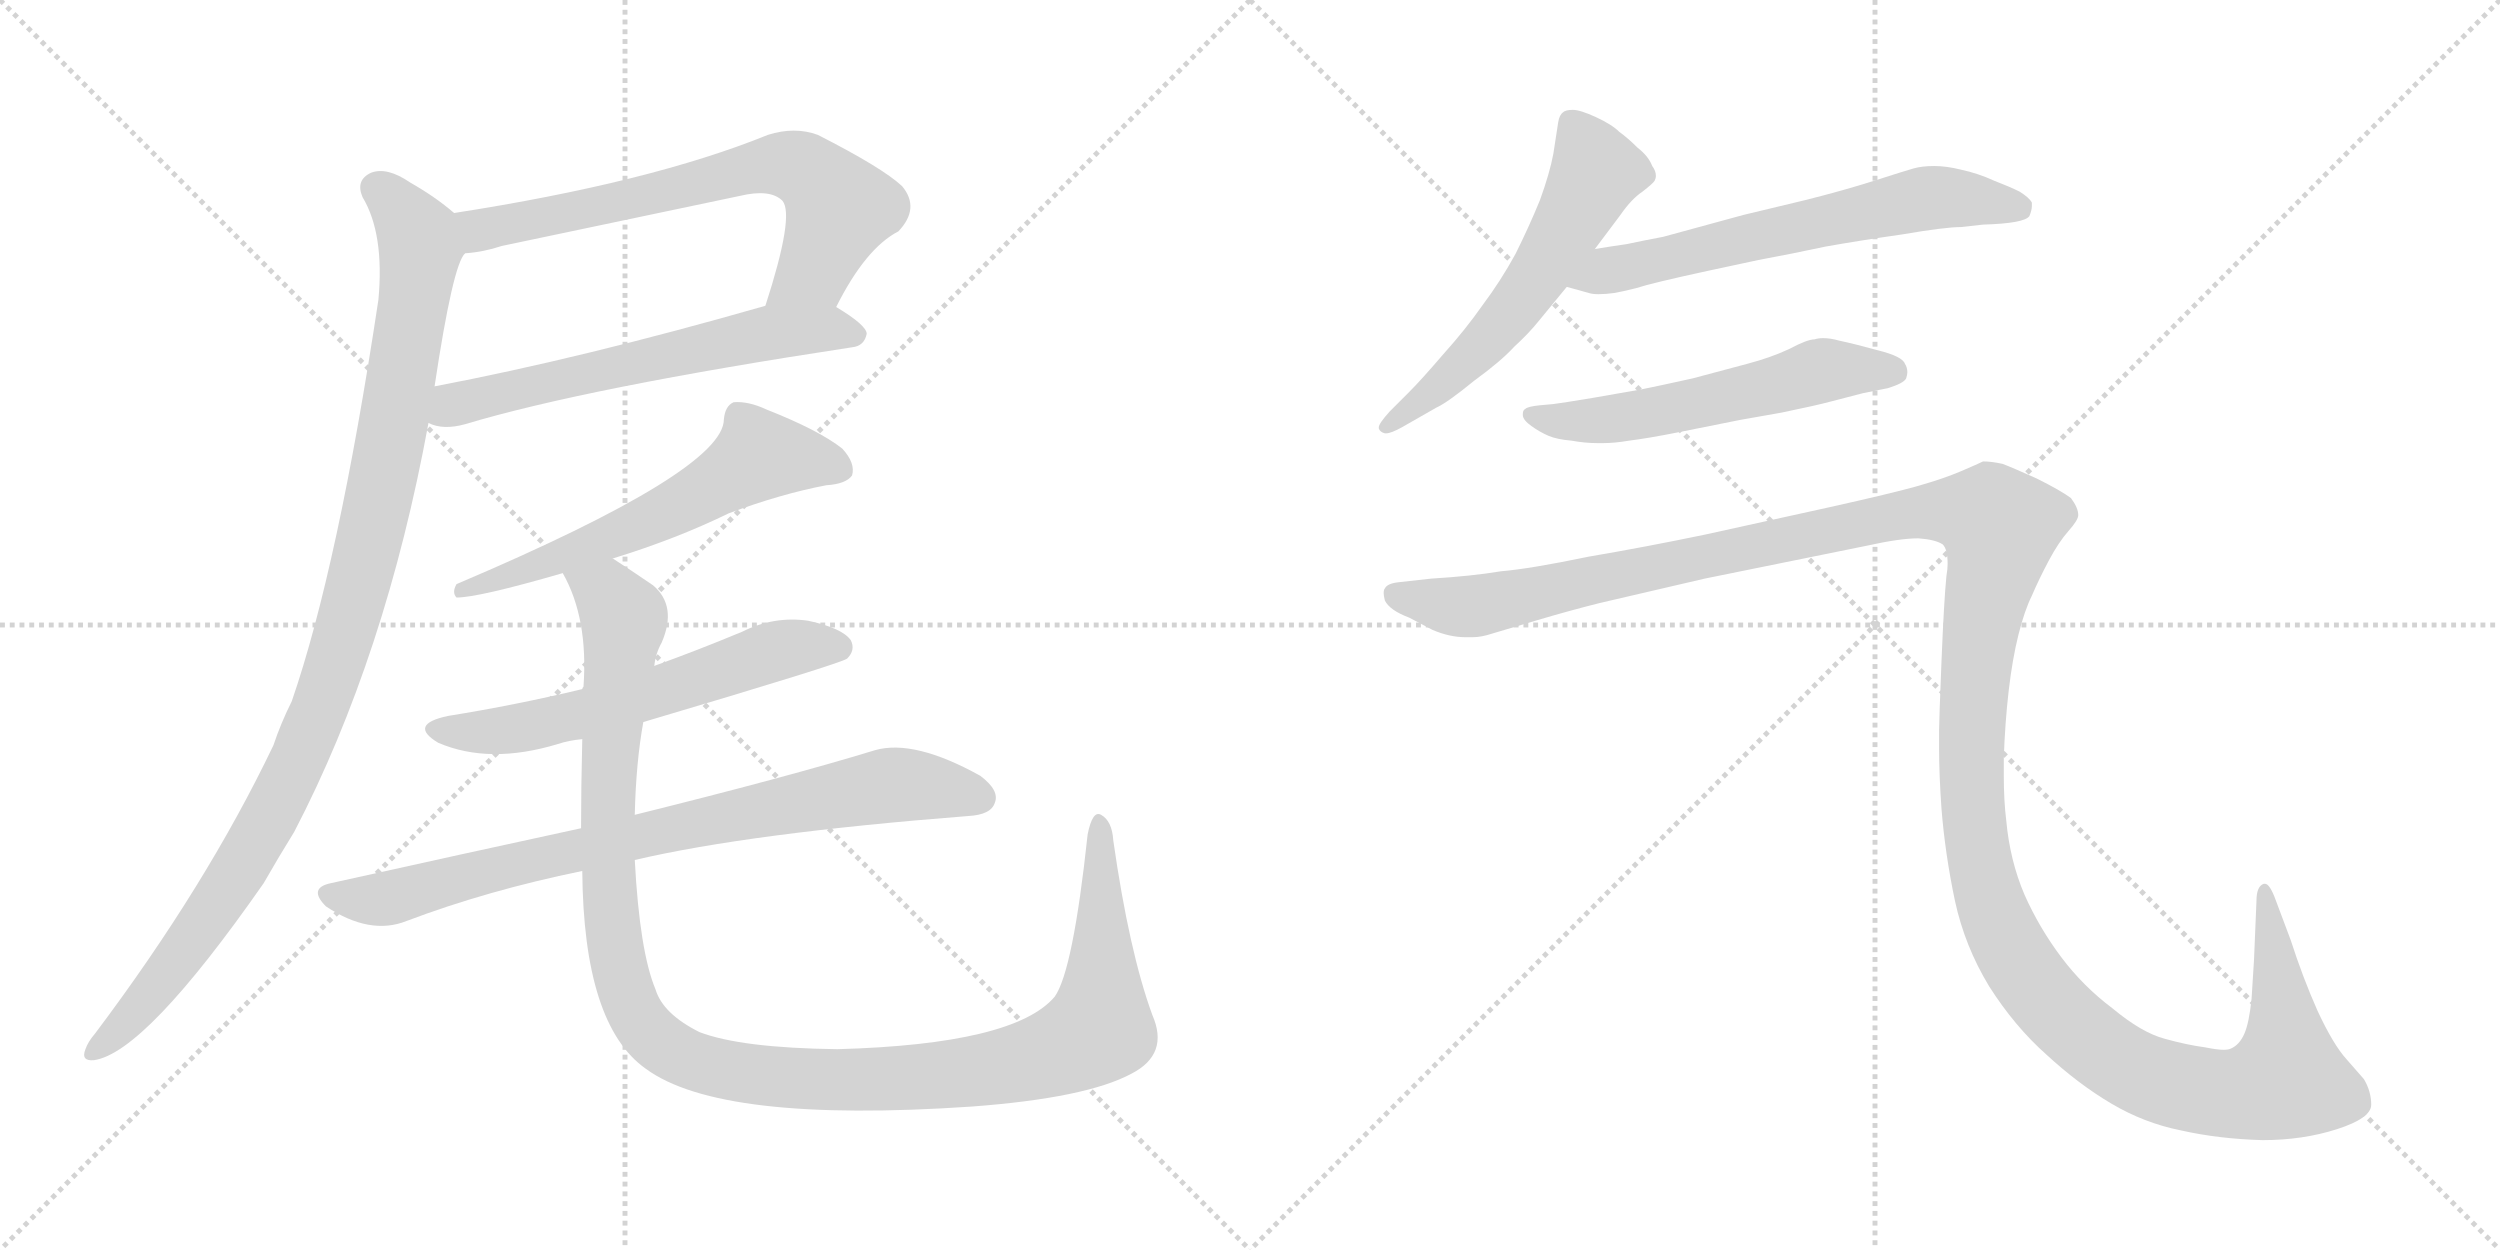 <svg version="1.1" viewBox="0 0 2048 1024" xmlns="http://www.w3.org/2000/svg">
  <g stroke="lightgray" stroke-dasharray="1,1" stroke-width="1" transform="scale(4, 4)">
    <line x1="0" y1="0" x2="256" y2="256"></line>
    <line x1="256" y1="0" x2="0" y2="256"></line>
    <line x1="128" y1="0" x2="128" y2="256"></line>
    <line x1="0" y1="128" x2="256" y2="128"></line>
    <line x1="256" y1="0" x2="512" y2="256"></line>
    <line x1="512" y1="0" x2="256" y2="256"></line>
    <line x1="384" y1="0" x2="384" y2="256"></line>
    <line x1="256" y1="128" x2="512" y2="128"></line>
  </g>
<g transform="scale(1, -1) translate(0, -850)">
   <style type="text/css">
    @keyframes keyframes0 {
      from {
       stroke: black;
       stroke-dashoffset: 678;
       stroke-width: 128;
       }
       69% {
       animation-timing-function: step-end;
       stroke: black;
       stroke-dashoffset: 0;
       stroke-width: 128;
       }
       to {
       stroke: black;
       stroke-width: 1024;
       }
       }
       #make-me-a-hanzi-animation-0 {
         animation: keyframes0 0.802s both;
         animation-delay: 0s;
         animation-timing-function: linear;
       }
    @keyframes keyframes1 {
      from {
       stroke: black;
       stroke-dashoffset: 608;
       stroke-width: 128;
       }
       66% {
       animation-timing-function: step-end;
       stroke: black;
       stroke-dashoffset: 0;
       stroke-width: 128;
       }
       to {
       stroke: black;
       stroke-width: 1024;
       }
       }
       #make-me-a-hanzi-animation-1 {
         animation: keyframes1 0.745s both;
         animation-delay: 0.802s;
         animation-timing-function: linear;
       }
    @keyframes keyframes2 {
      from {
       stroke: black;
       stroke-dashoffset: 1042;
       stroke-width: 128;
       }
       77% {
       animation-timing-function: step-end;
       stroke: black;
       stroke-dashoffset: 0;
       stroke-width: 128;
       }
       to {
       stroke: black;
       stroke-width: 1024;
       }
       }
       #make-me-a-hanzi-animation-2 {
         animation: keyframes2 1.098s both;
         animation-delay: 1.547s;
         animation-timing-function: linear;
       }
    @keyframes keyframes3 {
      from {
       stroke: black;
       stroke-dashoffset: 601;
       stroke-width: 128;
       }
       66% {
       animation-timing-function: step-end;
       stroke: black;
       stroke-dashoffset: 0;
       stroke-width: 128;
       }
       to {
       stroke: black;
       stroke-width: 1024;
       }
       }
       #make-me-a-hanzi-animation-3 {
         animation: keyframes3 0.739s both;
         animation-delay: 2.645s;
         animation-timing-function: linear;
       }
    @keyframes keyframes4 {
      from {
       stroke: black;
       stroke-dashoffset: 594;
       stroke-width: 128;
       }
       66% {
       animation-timing-function: step-end;
       stroke: black;
       stroke-dashoffset: 0;
       stroke-width: 128;
       }
       to {
       stroke: black;
       stroke-width: 1024;
       }
       }
       #make-me-a-hanzi-animation-4 {
         animation: keyframes4 0.733s both;
         animation-delay: 3.384s;
         animation-timing-function: linear;
       }
    @keyframes keyframes5 {
      from {
       stroke: black;
       stroke-dashoffset: 800;
       stroke-width: 128;
       }
       72% {
       animation-timing-function: step-end;
       stroke: black;
       stroke-dashoffset: 0;
       stroke-width: 128;
       }
       to {
       stroke: black;
       stroke-width: 1024;
       }
       }
       #make-me-a-hanzi-animation-5 {
         animation: keyframes5 0.901s both;
         animation-delay: 4.117s;
         animation-timing-function: linear;
       }
    @keyframes keyframes6 {
      from {
       stroke: black;
       stroke-dashoffset: 1208;
       stroke-width: 128;
       }
       80% {
       animation-timing-function: step-end;
       stroke: black;
       stroke-dashoffset: 0;
       stroke-width: 128;
       }
       to {
       stroke: black;
       stroke-width: 1024;
       }
       }
       #make-me-a-hanzi-animation-6 {
         animation: keyframes6 1.233s both;
         animation-delay: 5.018s;
         animation-timing-function: linear;
       }
    @keyframes keyframes7 {
      from {
       stroke: black;
       stroke-dashoffset: 577;
       stroke-width: 128;
       }
       65% {
       animation-timing-function: step-end;
       stroke: black;
       stroke-dashoffset: 0;
       stroke-width: 128;
       }
       to {
       stroke: black;
       stroke-width: 1024;
       }
       }
       #make-me-a-hanzi-animation-7 {
         animation: keyframes7 0.72s both;
         animation-delay: 6.251s;
         animation-timing-function: linear;
       }
    @keyframes keyframes8 {
      from {
       stroke: black;
       stroke-dashoffset: 630;
       stroke-width: 128;
       }
       67% {
       animation-timing-function: step-end;
       stroke: black;
       stroke-dashoffset: 0;
       stroke-width: 128;
       }
       to {
       stroke: black;
       stroke-width: 1024;
       }
       }
       #make-me-a-hanzi-animation-8 {
         animation: keyframes8 0.763s both;
         animation-delay: 6.971s;
         animation-timing-function: linear;
       }
    @keyframes keyframes9 {
      from {
       stroke: black;
       stroke-dashoffset: 562;
       stroke-width: 128;
       }
       65% {
       animation-timing-function: step-end;
       stroke: black;
       stroke-dashoffset: 0;
       stroke-width: 128;
       }
       to {
       stroke: black;
       stroke-width: 1024;
       }
       }
       #make-me-a-hanzi-animation-9 {
         animation: keyframes9 0.707s both;
         animation-delay: 7.733s;
         animation-timing-function: linear;
       }
    @keyframes keyframes10 {
      from {
       stroke: black;
       stroke-dashoffset: 1545;
       stroke-width: 128;
       }
       83% {
       animation-timing-function: step-end;
       stroke: black;
       stroke-dashoffset: 0;
       stroke-width: 128;
       }
       to {
       stroke: black;
       stroke-width: 1024;
       }
       }
       #make-me-a-hanzi-animation-10 {
         animation: keyframes10 1.507s both;
         animation-delay: 8.441s;
         animation-timing-function: linear;
       }
</style>
<path d="M 685.0 598.5 Q 709.0 646.5 736.0 660.5 Q 754.0 679.5 739.0 697.5 Q 723.0 712.5 670.0 739.5 Q 651.0 746.5 629.0 739.5 Q 533.0 700.5 372.0 675.5 C 342.0 670.5 351.0 638.5 381.0 642.5 Q 396.0 643.5 411.0 648.5 Q 511.0 669.5 606.0 689.5 Q 631.0 695.5 641.0 685.5 Q 651.0 673.5 627.0 599.5 C 618.0 570.5 671.0 571.5 685.0 598.5 Z" fill="lightgray"></path> 
<path d="M 351.0 503.5 Q 363.0 497.5 381.0 502.5 Q 481.0 532.5 698.0 565.5 Q 708.0 566.5 710.0 576.5 Q 710.0 583.5 685.0 598.5 C 666.0 610.5 656.0 607.5 627.0 599.5 Q 477.0 556.5 356.0 533.5 C 327.0 527.5 322.0 511.5 351.0 503.5 Z" fill="lightgray"></path> 
<path d="M 372.0 675.5 Q 357.0 688.5 336.0 700.5 Q 317.0 713.5 304.0 708.5 Q 291.0 702.5 297.0 688.5 Q 315.0 658.5 310.0 604.5 Q 277.0 385.5 239.0 275.5 Q 230.0 257.5 224.0 239.5 Q 169.0 124.5 78.0 3.5 Q 72.0 -3.5 70.0 -9.5 Q 66.0 -19.5 77.0 -18.5 Q 119.0 -12.5 216.0 126.5 Q 228.0 147.5 241.0 168.5 Q 316.0 312.5 351.0 503.5 L 356.0 533.5 Q 371.0 633.5 381.0 642.5 C 389.0 662.5 389.0 662.5 372.0 675.5 Z" fill="lightgray"></path> 
<path d="M 502.0 392.5 Q 554.0 408.5 597.0 429.5 Q 640.0 445.5 677.0 452.5 Q 693.0 453.5 698.0 460.5 Q 701.0 470.5 690.0 482.5 Q 671.0 497.5 628.0 514.5 Q 613.0 521.5 601.0 520.5 Q 594.0 517.5 593.0 506.5 Q 593.0 464.5 374.0 371.5 Q 370.0 364.5 374.0 360.5 Q 392.0 360.5 461.0 380.5 L 502.0 392.5 Z" fill="lightgray"></path> 
<path d="M 527.0 258.5 Q 689.0 306.5 694.0 310.5 Q 701.0 317.5 697.0 325.5 Q 690.0 335.5 662.0 341.5 Q 634.0 345.5 608.0 332.5 Q 572.0 317.5 536.0 304.5 L 477.0 285.5 Q 423.0 272.5 367.0 263.5 Q 334.0 256.5 359.0 241.5 Q 401.0 223.5 457.0 240.5 Q 466.0 243.5 477.0 244.5 L 527.0 258.5 Z" fill="lightgray"></path> 
<path d="M 520.0 145.5 Q 614.0 167.5 793.0 181.5 Q 812.0 182.5 815.0 192.5 Q 819.0 202.5 803.0 214.5 Q 749.0 244.5 717.0 235.5 Q 645.0 213.5 520.0 182.5 L 476.0 171.5 Q 379.0 150.5 271.0 126.5 Q 252.0 122.5 267.0 107.5 Q 303.0 83.5 333.0 95.5 Q 399.0 120.5 477.0 136.5 L 520.0 145.5 Z" fill="lightgray"></path> 
<path d="M 944.0 18.5 Q 925.0 70.5 912.0 161.5 Q 911.0 177.5 902.0 182.5 Q 895.0 186.5 891.0 166.5 Q 879.0 54.5 864.0 33.5 Q 831.0 -5.5 686.0 -9.5 Q 607.0 -8.5 573.0 4.5 Q 543.0 19.5 537.0 39.5 Q 524.0 70.5 520.0 145.5 L 520.0 182.5 Q 521.0 225.5 527.0 258.5 L 536.0 304.5 Q 537.0 314.5 542.0 323.5 Q 555.0 353.5 535.0 370.5 Q 516.0 383.5 502.0 392.5 C 477.0 409.5 449.0 408.5 461.0 380.5 Q 482.0 343.5 478.0 287.5 Q 477.0 286.5 477.0 285.5 L 477.0 244.5 Q 476.0 204.5 476.0 171.5 L 477.0 136.5 Q 478.0 10.5 529.0 -25.5 Q 590.0 -70.5 796.0 -56.5 Q 890.0 -49.5 927.0 -29.5 Q 958.0 -13.5 944.0 18.5 Z" fill="lightgray"></path> 
<path d="M 1306.5 646.0 L 1327.5 674.0 Q 1336.5 687.0 1345.5 693.0 Q 1354.5 700.0 1355.5 702.0 Q 1356.5 704.0 1356.5 706.0 Q 1356.5 710.0 1353.5 714.0 Q 1350.5 722.0 1341.5 729.0 Q 1333.5 737.0 1326.5 742.0 Q 1320.5 748.0 1307.5 754.0 Q 1294.5 760.0 1288.5 760.0 Q 1282.5 760.0 1280.5 758.0 Q 1277.5 756.0 1276.5 750.0 L 1272.5 724.0 Q 1269.5 708.0 1261.5 686.0 Q 1252.5 664.0 1241.5 642.0 Q 1229.5 620.0 1214.5 600.0 Q 1200.5 580.0 1182.5 560.0 Q 1164.5 539.0 1154.5 529.0 L 1138.5 513.0 Q 1129.5 503.0 1129.5 500.0 L 1129.5 499.0 Q 1130.5 496.0 1134.5 495.0 L 1135.5 495.0 Q 1139.5 495.0 1148.5 500.0 L 1176.5 516.0 Q 1185.5 520.0 1207.5 538.0 Q 1229.5 554.0 1240.5 566.0 Q 1252.5 577.0 1260.5 587.0 L 1283.5 615.0 L 1306.5 646.0 Z" fill="lightgray"></path> 
<path d="M 1283.5 615.0 L 1301.5 610.0 Q 1304.5 609.0 1309.5 609.0 Q 1315.5 609.0 1322.5 610.0 Q 1328.5 611.0 1340.5 614.0 Q 1352.5 618.0 1398.5 628.0 L 1440.5 637.0 Q 1467.5 642.0 1495.5 648.0 Q 1523.5 653.0 1558.5 658.0 Q 1593.5 664.0 1606.5 664.0 L 1624.5 666.0 Q 1658.5 667.0 1662.5 673.0 Q 1664.5 678.0 1664.5 681.0 L 1664.5 684.0 Q 1662.5 688.0 1654.5 693.0 Q 1646.5 697.0 1633.5 702.0 Q 1620.5 708.0 1606.5 711.0 Q 1594.5 714.0 1584.5 714.0 Q 1574.5 714.0 1567.5 712.0 Q 1560.5 710.0 1535.5 702.0 Q 1510.5 694.0 1478.5 686.0 L 1428.5 674.0 L 1362.5 656.0 Q 1346.5 653.0 1332.5 650.0 Q 1318.5 648.0 1306.5 646.0 C 1276.5 641.0 1254.5 623.0 1283.5 615.0 Z" fill="lightgray"></path> 
<path d="M 1546.5 532.0 Q 1559.5 536.0 1561.5 540.0 Q 1562.5 543.0 1562.5 545.0 Q 1562.5 549.0 1560.5 552.0 Q 1558.5 558.0 1538.5 563.0 Q 1520.5 568.0 1506.5 571.0 Q 1499.5 573.0 1493.5 573.0 Q 1489.5 573.0 1486.5 572.0 Q 1480.5 572.0 1465.5 564.0 Q 1450.5 557.0 1431.5 552.0 L 1386.5 540.0 Q 1359.5 534.0 1344.5 531.0 L 1304.5 524.0 Q 1280.5 520.0 1272.5 519.0 L 1261.5 518.0 Q 1251.5 517.0 1249.5 515.0 Q 1247.5 514.0 1247.5 511.0 L 1247.5 510.0 Q 1247.5 506.0 1254.5 501.0 Q 1261.5 496.0 1268.5 493.0 Q 1275.5 490.0 1287.5 489.0 Q 1298.5 487.0 1308.5 487.0 L 1313.5 487.0 Q 1322.5 487.0 1334.5 489.0 Q 1350.5 491.0 1375.5 496.0 L 1425.5 506.0 Q 1430.5 507.0 1459.5 512.0 Q 1488.5 518.0 1499.5 521.0 L 1526.5 528.0 L 1546.5 532.0 Z" fill="lightgray"></path> 
<path d="M 1145.5 373.0 Q 1136.5 372.0 1134.5 368.0 Q 1133.5 367.0 1133.5 364.0 Q 1133.5 362.0 1134.5 358.0 Q 1138.5 350.0 1154.5 344.0 L 1173.5 334.0 Q 1187.5 328.0 1200.5 328.0 L 1206.5 328.0 Q 1213.5 328.0 1222.5 331.0 L 1259.5 342.0 Q 1286.5 350.0 1310.5 356.0 L 1396.5 376.0 L 1529.5 403.0 Q 1556.5 409.0 1571.5 409.0 Q 1585.5 408.0 1591.5 404.0 Q 1595.5 400.0 1595.5 388.0 Q 1595.5 384.0 1594.5 378.0 Q 1592.5 358.0 1590.5 309.0 Q 1588.5 259.0 1588.5 252.0 L 1588.5 237.0 Q 1588.5 215.0 1590.5 187.0 Q 1593.5 150.0 1601.5 112.0 Q 1609.5 75.0 1629.5 42.0 Q 1650.5 9.0 1676.5 -14.0 Q 1702.5 -38.0 1729.5 -54.0 Q 1756.5 -70.0 1786.5 -76.0 Q 1817.5 -83.0 1853.5 -84.0 Q 1886.5 -84.0 1914.5 -75.0 Q 1942.5 -66.0 1942.5 -55.0 Q 1942.5 -44.0 1936.5 -34.0 L 1922.5 -18.0 Q 1911.5 -6.0 1898.5 22.0 Q 1886.5 49.0 1876.5 80.0 L 1864.5 112.0 Q 1859.5 126.0 1855.5 126.0 L 1854.5 126.0 Q 1848.5 124.0 1848.5 112.0 L 1846.5 64.0 L 1844.5 32.0 Q 1842.5 12.0 1838.5 3.0 Q 1834.5 -6.0 1827.5 -9.0 Q 1825.5 -10.0 1821.5 -10.0 Q 1816.5 -10.0 1806.5 -8.0 Q 1791.5 -6.0 1773.5 -1.0 Q 1754.5 4.0 1730.5 24.0 Q 1706.5 42.0 1688.5 66.0 Q 1670.5 90.0 1658.5 117.0 Q 1646.5 145.0 1643.5 178.0 Q 1641.5 194.0 1641.5 215.0 L 1641.5 229.0 Q 1642.5 258.0 1645.5 284.0 Q 1648.5 310.0 1653.5 330.0 Q 1658.5 350.0 1664.5 362.0 Q 1670.5 376.0 1678.5 391.0 Q 1686.5 406.0 1694.5 415.0 Q 1702.5 424.0 1702.5 428.0 Q 1702.5 434.0 1696.5 442.0 Q 1688.5 448.0 1668.5 458.0 Q 1648.5 467.0 1640.5 470.0 Q 1631.5 472.0 1624.5 472.0 Q 1620.5 470.0 1606.5 464.0 Q 1592.5 458.0 1571.5 452.0 Q 1550.5 446.0 1496.5 434.0 L 1396.5 412.0 Q 1348.5 402.0 1301.5 394.0 Q 1253.5 384.0 1229.5 382.0 Q 1205.5 378.0 1172.5 376.0 L 1145.5 373.0 Z" fill="lightgray"></path> 
      <clipPath id="make-me-a-hanzi-clip-0">
      <path d="M 685.0 598.5 Q 709.0 646.5 736.0 660.5 Q 754.0 679.5 739.0 697.5 Q 723.0 712.5 670.0 739.5 Q 651.0 746.5 629.0 739.5 Q 533.0 700.5 372.0 675.5 C 342.0 670.5 351.0 638.5 381.0 642.5 Q 396.0 643.5 411.0 648.5 Q 511.0 669.5 606.0 689.5 Q 631.0 695.5 641.0 685.5 Q 651.0 673.5 627.0 599.5 C 618.0 570.5 671.0 571.5 685.0 598.5 Z" fill="lightgray"></path>
      </clipPath>
      <path clip-path="url(#make-me-a-hanzi-clip-0)" d="M 382.0 672.5 L 393.0 661.5 L 619.0 713.5 L 652.0 713.5 L 677.0 695.5 L 687.0 677.5 L 667.0 629.5 L 634.0 609.5 " fill="none" id="make-me-a-hanzi-animation-0" stroke-dasharray="550 1100" stroke-linecap="round"></path>

      <clipPath id="make-me-a-hanzi-clip-1">
      <path d="M 351.0 503.5 Q 363.0 497.5 381.0 502.5 Q 481.0 532.5 698.0 565.5 Q 708.0 566.5 710.0 576.5 Q 710.0 583.5 685.0 598.5 C 666.0 610.5 656.0 607.5 627.0 599.5 Q 477.0 556.5 356.0 533.5 C 327.0 527.5 322.0 511.5 351.0 503.5 Z" fill="lightgray"></path>
      </clipPath>
      <path clip-path="url(#make-me-a-hanzi-clip-1)" d="M 360.0 509.5 L 422.0 531.5 L 634.0 578.5 L 677.0 581.5 L 702.0 575.5 " fill="none" id="make-me-a-hanzi-animation-1" stroke-dasharray="480 960" stroke-linecap="round"></path>

      <clipPath id="make-me-a-hanzi-clip-2">
      <path d="M 372.0 675.5 Q 357.0 688.5 336.0 700.5 Q 317.0 713.5 304.0 708.5 Q 291.0 702.5 297.0 688.5 Q 315.0 658.5 310.0 604.5 Q 277.0 385.5 239.0 275.5 Q 230.0 257.5 224.0 239.5 Q 169.0 124.5 78.0 3.5 Q 72.0 -3.5 70.0 -9.5 Q 66.0 -19.5 77.0 -18.5 Q 119.0 -12.5 216.0 126.5 Q 228.0 147.5 241.0 168.5 Q 316.0 312.5 351.0 503.5 L 356.0 533.5 Q 371.0 633.5 381.0 642.5 C 389.0 662.5 389.0 662.5 372.0 675.5 Z" fill="lightgray"></path>
      </clipPath>
      <path clip-path="url(#make-me-a-hanzi-clip-2)" d="M 308.0 695.5 L 330.0 675.5 L 344.0 645.5 L 310.0 436.5 L 274.0 303.5 L 242.0 222.5 L 191.0 128.5 L 142.0 57.5 L 78.0 -10.5 " fill="none" id="make-me-a-hanzi-animation-2" stroke-dasharray="914 1828" stroke-linecap="round"></path>

      <clipPath id="make-me-a-hanzi-clip-3">
      <path d="M 502.0 392.5 Q 554.0 408.5 597.0 429.5 Q 640.0 445.5 677.0 452.5 Q 693.0 453.5 698.0 460.5 Q 701.0 470.5 690.0 482.5 Q 671.0 497.5 628.0 514.5 Q 613.0 521.5 601.0 520.5 Q 594.0 517.5 593.0 506.5 Q 593.0 464.5 374.0 371.5 Q 370.0 364.5 374.0 360.5 Q 392.0 360.5 461.0 380.5 L 502.0 392.5 Z" fill="lightgray"></path>
      </clipPath>
      <path clip-path="url(#make-me-a-hanzi-clip-3)" d="M 689.0 465.5 L 621.0 476.5 L 518.0 417.5 L 447.0 387.5 L 437.0 389.5 L 428.0 380.5 L 413.0 381.5 L 397.0 372.5 L 387.0 375.5 L 377.0 366.5 " fill="none" id="make-me-a-hanzi-animation-3" stroke-dasharray="473 946" stroke-linecap="round"></path>

      <clipPath id="make-me-a-hanzi-clip-4">
      <path d="M 527.0 258.5 Q 689.0 306.5 694.0 310.5 Q 701.0 317.5 697.0 325.5 Q 690.0 335.5 662.0 341.5 Q 634.0 345.5 608.0 332.5 Q 572.0 317.5 536.0 304.5 L 477.0 285.5 Q 423.0 272.5 367.0 263.5 Q 334.0 256.5 359.0 241.5 Q 401.0 223.5 457.0 240.5 Q 466.0 243.5 477.0 244.5 L 527.0 258.5 Z" fill="lightgray"></path>
      </clipPath>
      <path clip-path="url(#make-me-a-hanzi-clip-4)" d="M 360.0 253.5 L 381.0 249.5 L 430.0 254.5 L 536.0 280.5 L 634.0 316.5 L 688.0 319.5 " fill="none" id="make-me-a-hanzi-animation-4" stroke-dasharray="466 932" stroke-linecap="round"></path>

      <clipPath id="make-me-a-hanzi-clip-5">
      <path d="M 520.0 145.5 Q 614.0 167.5 793.0 181.5 Q 812.0 182.5 815.0 192.5 Q 819.0 202.5 803.0 214.5 Q 749.0 244.5 717.0 235.5 Q 645.0 213.5 520.0 182.5 L 476.0 171.5 Q 379.0 150.5 271.0 126.5 Q 252.0 122.5 267.0 107.5 Q 303.0 83.5 333.0 95.5 Q 399.0 120.5 477.0 136.5 L 520.0 145.5 Z" fill="lightgray"></path>
      </clipPath>
      <path clip-path="url(#make-me-a-hanzi-clip-5)" d="M 270.0 116.5 L 321.0 114.5 L 552.0 172.5 L 720.0 205.5 L 754.0 206.5 L 803.0 196.5 " fill="none" id="make-me-a-hanzi-animation-5" stroke-dasharray="672 1344" stroke-linecap="round"></path>

      <clipPath id="make-me-a-hanzi-clip-6">
      <path d="M 944.0 18.5 Q 925.0 70.5 912.0 161.5 Q 911.0 177.5 902.0 182.5 Q 895.0 186.5 891.0 166.5 Q 879.0 54.5 864.0 33.5 Q 831.0 -5.5 686.0 -9.5 Q 607.0 -8.5 573.0 4.5 Q 543.0 19.5 537.0 39.5 Q 524.0 70.5 520.0 145.5 L 520.0 182.5 Q 521.0 225.5 527.0 258.5 L 536.0 304.5 Q 537.0 314.5 542.0 323.5 Q 555.0 353.5 535.0 370.5 Q 516.0 383.5 502.0 392.5 C 477.0 409.5 449.0 408.5 461.0 380.5 Q 482.0 343.5 478.0 287.5 Q 477.0 286.5 477.0 285.5 L 477.0 244.5 Q 476.0 204.5 476.0 171.5 L 477.0 136.5 Q 478.0 10.5 529.0 -25.5 Q 590.0 -70.5 796.0 -56.5 Q 890.0 -49.5 927.0 -29.5 Q 958.0 -13.5 944.0 18.5 Z" fill="lightgray"></path>
      </clipPath>
      <path clip-path="url(#make-me-a-hanzi-clip-6)" d="M 470.0 376.5 L 498.0 363.5 L 511.0 341.5 L 498.0 206.5 L 504.0 69.5 L 522.0 17.5 L 533.0 2.5 L 560.0 -15.5 L 615.0 -30.5 L 717.0 -34.5 L 804.0 -27.5 L 880.0 -5.5 L 901.0 9.5 L 901.0 174.5 " fill="none" id="make-me-a-hanzi-animation-6" stroke-dasharray="1080 2160" stroke-linecap="round"></path>

      <clipPath id="make-me-a-hanzi-clip-7">
      <path d="M 1306.5 646.0 L 1327.5 674.0 Q 1336.5 687.0 1345.5 693.0 Q 1354.5 700.0 1355.5 702.0 Q 1356.5 704.0 1356.5 706.0 Q 1356.5 710.0 1353.5 714.0 Q 1350.5 722.0 1341.5 729.0 Q 1333.5 737.0 1326.5 742.0 Q 1320.5 748.0 1307.5 754.0 Q 1294.5 760.0 1288.5 760.0 Q 1282.5 760.0 1280.5 758.0 Q 1277.5 756.0 1276.5 750.0 L 1272.5 724.0 Q 1269.5 708.0 1261.5 686.0 Q 1252.5 664.0 1241.5 642.0 Q 1229.5 620.0 1214.5 600.0 Q 1200.5 580.0 1182.5 560.0 Q 1164.5 539.0 1154.5 529.0 L 1138.5 513.0 Q 1129.5 503.0 1129.5 500.0 L 1129.5 499.0 Q 1130.5 496.0 1134.5 495.0 L 1135.5 495.0 Q 1139.5 495.0 1148.5 500.0 L 1176.5 516.0 Q 1185.5 520.0 1207.5 538.0 Q 1229.5 554.0 1240.5 566.0 Q 1252.5 577.0 1260.5 587.0 L 1283.5 615.0 L 1306.5 646.0 Z" fill="lightgray"></path>
      </clipPath>
      <path clip-path="url(#make-me-a-hanzi-clip-7)" d="M 1286.5 750.0 L 1307.5 709.0 L 1273.5 646.0 L 1204.5 556.0 L 1134.5 500.0 " fill="none" id="make-me-a-hanzi-animation-7" stroke-dasharray="449 898" stroke-linecap="round"></path>

      <clipPath id="make-me-a-hanzi-clip-8">
      <path d="M 1283.5 615.0 L 1301.5 610.0 Q 1304.5 609.0 1309.5 609.0 Q 1315.5 609.0 1322.5 610.0 Q 1328.5 611.0 1340.5 614.0 Q 1352.5 618.0 1398.5 628.0 L 1440.5 637.0 Q 1467.5 642.0 1495.5 648.0 Q 1523.5 653.0 1558.5 658.0 Q 1593.5 664.0 1606.5 664.0 L 1624.5 666.0 Q 1658.5 667.0 1662.5 673.0 Q 1664.5 678.0 1664.5 681.0 L 1664.5 684.0 Q 1662.5 688.0 1654.5 693.0 Q 1646.5 697.0 1633.5 702.0 Q 1620.5 708.0 1606.5 711.0 Q 1594.5 714.0 1584.5 714.0 Q 1574.5 714.0 1567.5 712.0 Q 1560.5 710.0 1535.5 702.0 Q 1510.5 694.0 1478.5 686.0 L 1428.5 674.0 L 1362.5 656.0 Q 1346.5 653.0 1332.5 650.0 Q 1318.5 648.0 1306.5 646.0 C 1276.5 641.0 1254.5 623.0 1283.5 615.0 Z" fill="lightgray"></path>
      </clipPath>
      <path clip-path="url(#make-me-a-hanzi-clip-8)" d="M 1289.5 619.0 L 1581.5 688.0 L 1654.5 679.0 " fill="none" id="make-me-a-hanzi-animation-8" stroke-dasharray="502 1004" stroke-linecap="round"></path>

      <clipPath id="make-me-a-hanzi-clip-9">
      <path d="M 1546.5 532.0 Q 1559.5 536.0 1561.5 540.0 Q 1562.5 543.0 1562.5 545.0 Q 1562.5 549.0 1560.5 552.0 Q 1558.5 558.0 1538.5 563.0 Q 1520.5 568.0 1506.5 571.0 Q 1499.5 573.0 1493.5 573.0 Q 1489.5 573.0 1486.5 572.0 Q 1480.5 572.0 1465.5 564.0 Q 1450.5 557.0 1431.5 552.0 L 1386.5 540.0 Q 1359.5 534.0 1344.5 531.0 L 1304.5 524.0 Q 1280.5 520.0 1272.5 519.0 L 1261.5 518.0 Q 1251.5 517.0 1249.5 515.0 Q 1247.5 514.0 1247.5 511.0 L 1247.5 510.0 Q 1247.5 506.0 1254.5 501.0 Q 1261.5 496.0 1268.5 493.0 Q 1275.5 490.0 1287.5 489.0 Q 1298.5 487.0 1308.5 487.0 L 1313.5 487.0 Q 1322.5 487.0 1334.5 489.0 Q 1350.5 491.0 1375.5 496.0 L 1425.5 506.0 Q 1430.5 507.0 1459.5 512.0 Q 1488.5 518.0 1499.5 521.0 L 1526.5 528.0 L 1546.5 532.0 Z" fill="lightgray"></path>
      </clipPath>
      <path clip-path="url(#make-me-a-hanzi-clip-9)" d="M 1253.5 511.0 L 1276.5 505.0 L 1317.5 506.0 L 1493.5 547.0 L 1553.5 544.0 " fill="none" id="make-me-a-hanzi-animation-9" stroke-dasharray="434 868" stroke-linecap="round"></path>

      <clipPath id="make-me-a-hanzi-clip-10">
      <path d="M 1145.5 373.0 Q 1136.5 372.0 1134.5 368.0 Q 1133.5 367.0 1133.5 364.0 Q 1133.5 362.0 1134.5 358.0 Q 1138.5 350.0 1154.5 344.0 L 1173.5 334.0 Q 1187.5 328.0 1200.5 328.0 L 1206.5 328.0 Q 1213.5 328.0 1222.5 331.0 L 1259.5 342.0 Q 1286.5 350.0 1310.5 356.0 L 1396.5 376.0 L 1529.5 403.0 Q 1556.5 409.0 1571.5 409.0 Q 1585.5 408.0 1591.5 404.0 Q 1595.5 400.0 1595.5 388.0 Q 1595.5 384.0 1594.5 378.0 Q 1592.5 358.0 1590.5 309.0 Q 1588.5 259.0 1588.5 252.0 L 1588.5 237.0 Q 1588.5 215.0 1590.5 187.0 Q 1593.5 150.0 1601.5 112.0 Q 1609.5 75.0 1629.5 42.0 Q 1650.5 9.0 1676.5 -14.0 Q 1702.5 -38.0 1729.5 -54.0 Q 1756.5 -70.0 1786.5 -76.0 Q 1817.5 -83.0 1853.5 -84.0 Q 1886.5 -84.0 1914.5 -75.0 Q 1942.5 -66.0 1942.5 -55.0 Q 1942.5 -44.0 1936.5 -34.0 L 1922.5 -18.0 Q 1911.5 -6.0 1898.5 22.0 Q 1886.5 49.0 1876.5 80.0 L 1864.5 112.0 Q 1859.5 126.0 1855.5 126.0 L 1854.5 126.0 Q 1848.5 124.0 1848.5 112.0 L 1846.5 64.0 L 1844.5 32.0 Q 1842.5 12.0 1838.5 3.0 Q 1834.5 -6.0 1827.5 -9.0 Q 1825.5 -10.0 1821.5 -10.0 Q 1816.5 -10.0 1806.5 -8.0 Q 1791.5 -6.0 1773.5 -1.0 Q 1754.5 4.0 1730.5 24.0 Q 1706.5 42.0 1688.5 66.0 Q 1670.5 90.0 1658.5 117.0 Q 1646.5 145.0 1643.5 178.0 Q 1641.5 194.0 1641.5 215.0 L 1641.5 229.0 Q 1642.5 258.0 1645.5 284.0 Q 1648.5 310.0 1653.5 330.0 Q 1658.5 350.0 1664.5 362.0 Q 1670.5 376.0 1678.5 391.0 Q 1686.5 406.0 1694.5 415.0 Q 1702.5 424.0 1702.5 428.0 Q 1702.5 434.0 1696.5 442.0 Q 1688.5 448.0 1668.5 458.0 Q 1648.5 467.0 1640.5 470.0 Q 1631.5 472.0 1624.5 472.0 Q 1620.5 470.0 1606.5 464.0 Q 1592.5 458.0 1571.5 452.0 Q 1550.5 446.0 1496.5 434.0 L 1396.5 412.0 Q 1348.5 402.0 1301.5 394.0 Q 1253.5 384.0 1229.5 382.0 Q 1205.5 378.0 1172.5 376.0 L 1145.5 373.0 Z" fill="lightgray"></path>
      </clipPath>
      <path clip-path="url(#make-me-a-hanzi-clip-10)" d="M 1143.5 364.0 L 1207.5 353.0 L 1572.5 431.0 L 1630.5 426.0 L 1638.5 419.0 L 1619.5 317.0 L 1617.5 181.0 L 1630.5 111.0 L 1659.5 53.0 L 1704.5 4.0 L 1751.5 -29.0 L 1811.5 -45.0 L 1860.5 -40.0 L 1873.5 -34.0 L 1873.5 -24.0 L 1855.5 121.0 " fill="none" id="make-me-a-hanzi-animation-10" stroke-dasharray="1417 2834" stroke-linecap="round"></path>

</g>
</svg>
